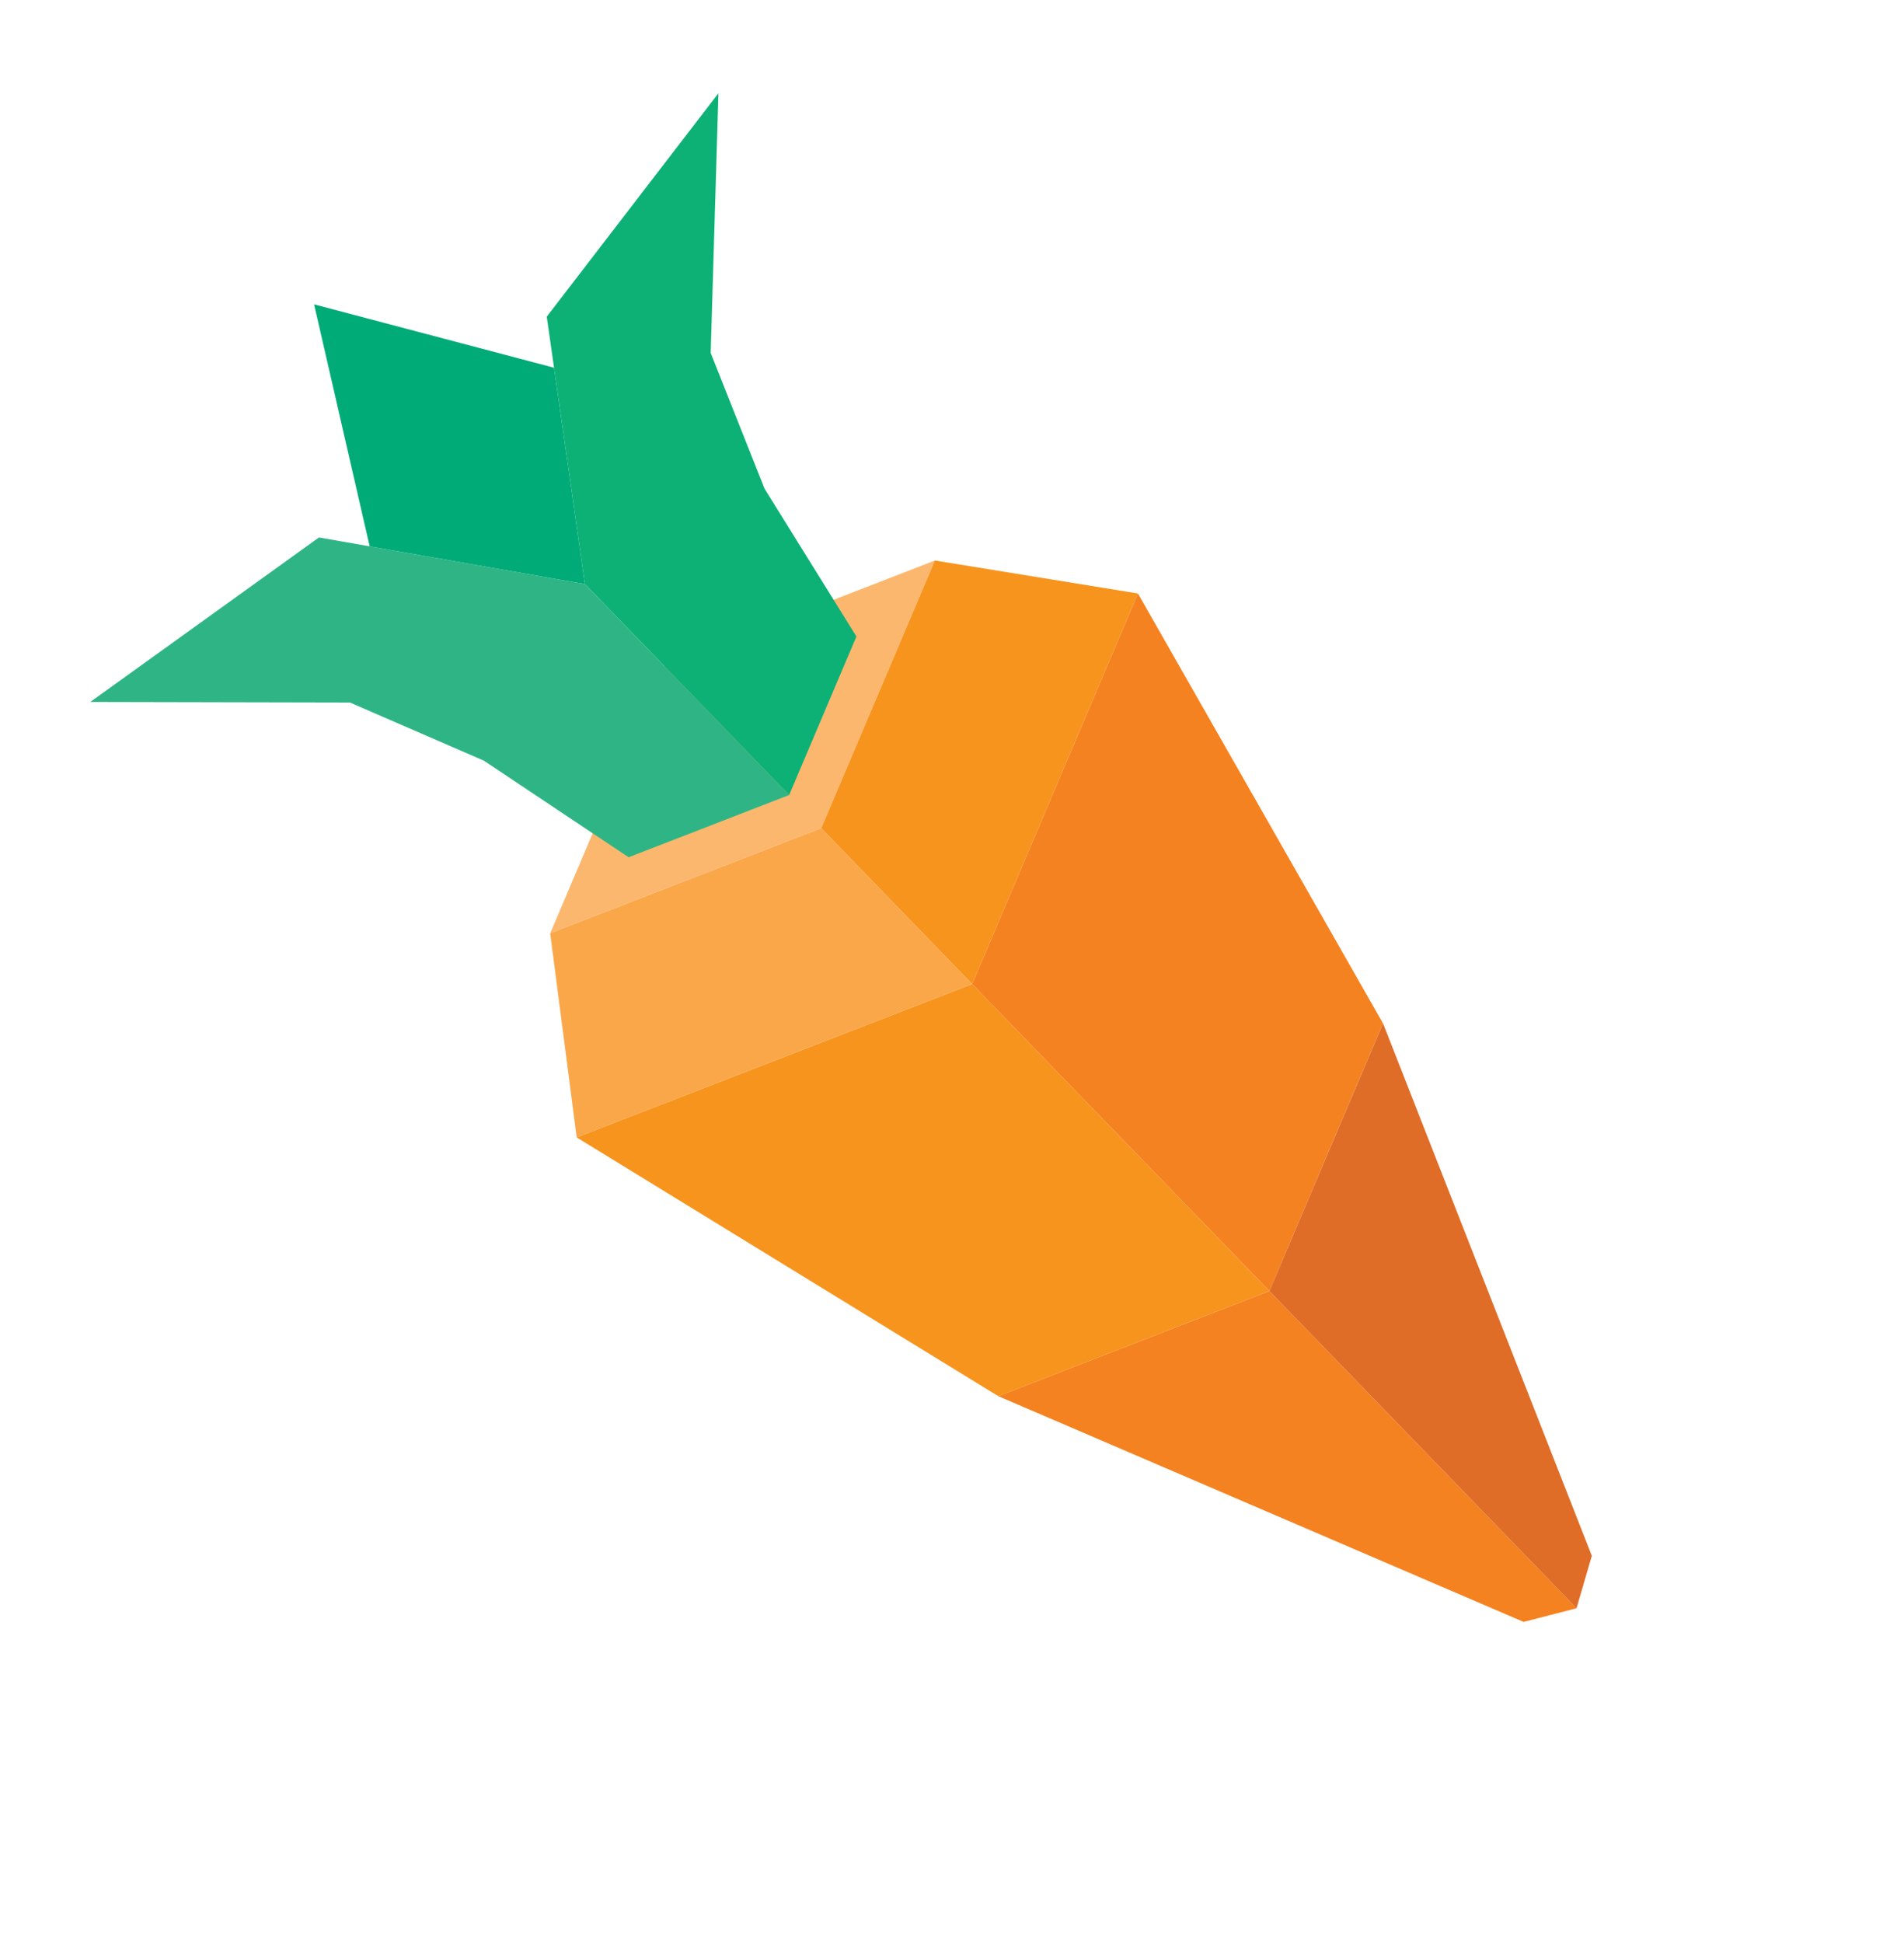 <svg width="50" height="51" viewBox="0 0 50 51" fill="none" xmlns="http://www.w3.org/2000/svg">
<path d="M17.434 17.472L14.448 24.497L21.566 21.738L24.55 14.712L17.434 17.472Z" fill="#FCB76E"/>
<path d="M21.566 21.738L25.529 25.83L15.144 29.855L14.448 24.497L21.566 21.738Z" fill="#FAA74A"/>
<path d="M33.334 33.887L25.53 25.83L15.144 29.855L26.216 36.647L33.334 33.887Z" fill="#F7941E"/>
<path d="M21.566 21.738L25.529 25.83L29.883 15.578L24.55 14.712L21.566 21.738Z" fill="#F7941E"/>
<path d="M33.334 33.887L25.529 25.83L29.883 15.578L36.318 26.861L33.334 33.887Z" fill="#F58220"/>
<path d="M20.724 20.868L15.36 15.331L8.376 14.107L2.371 18.425L9.19 18.44L12.706 19.966L16.508 22.502L20.724 20.868Z" fill="#2FB585"/>
<path d="M20.724 20.868L15.36 15.331L14.358 8.312L18.866 2.448L18.663 9.264L20.077 12.826L22.49 16.707L20.724 20.868Z" fill="#0DB176"/>
<path d="M9.708 14.341L8.248 7.989L14.549 9.652L15.36 15.331L9.708 14.341Z" fill="#00AB78"/>
<path d="M26.216 36.647L33.334 33.887L41.4 42.214L40.011 42.572L26.216 36.647Z" fill="#F58220"/>
<path d="M36.319 26.861L33.334 33.887L41.4 42.214L41.802 40.837L36.319 26.861Z" fill="#DF6D27"/>
</svg>
